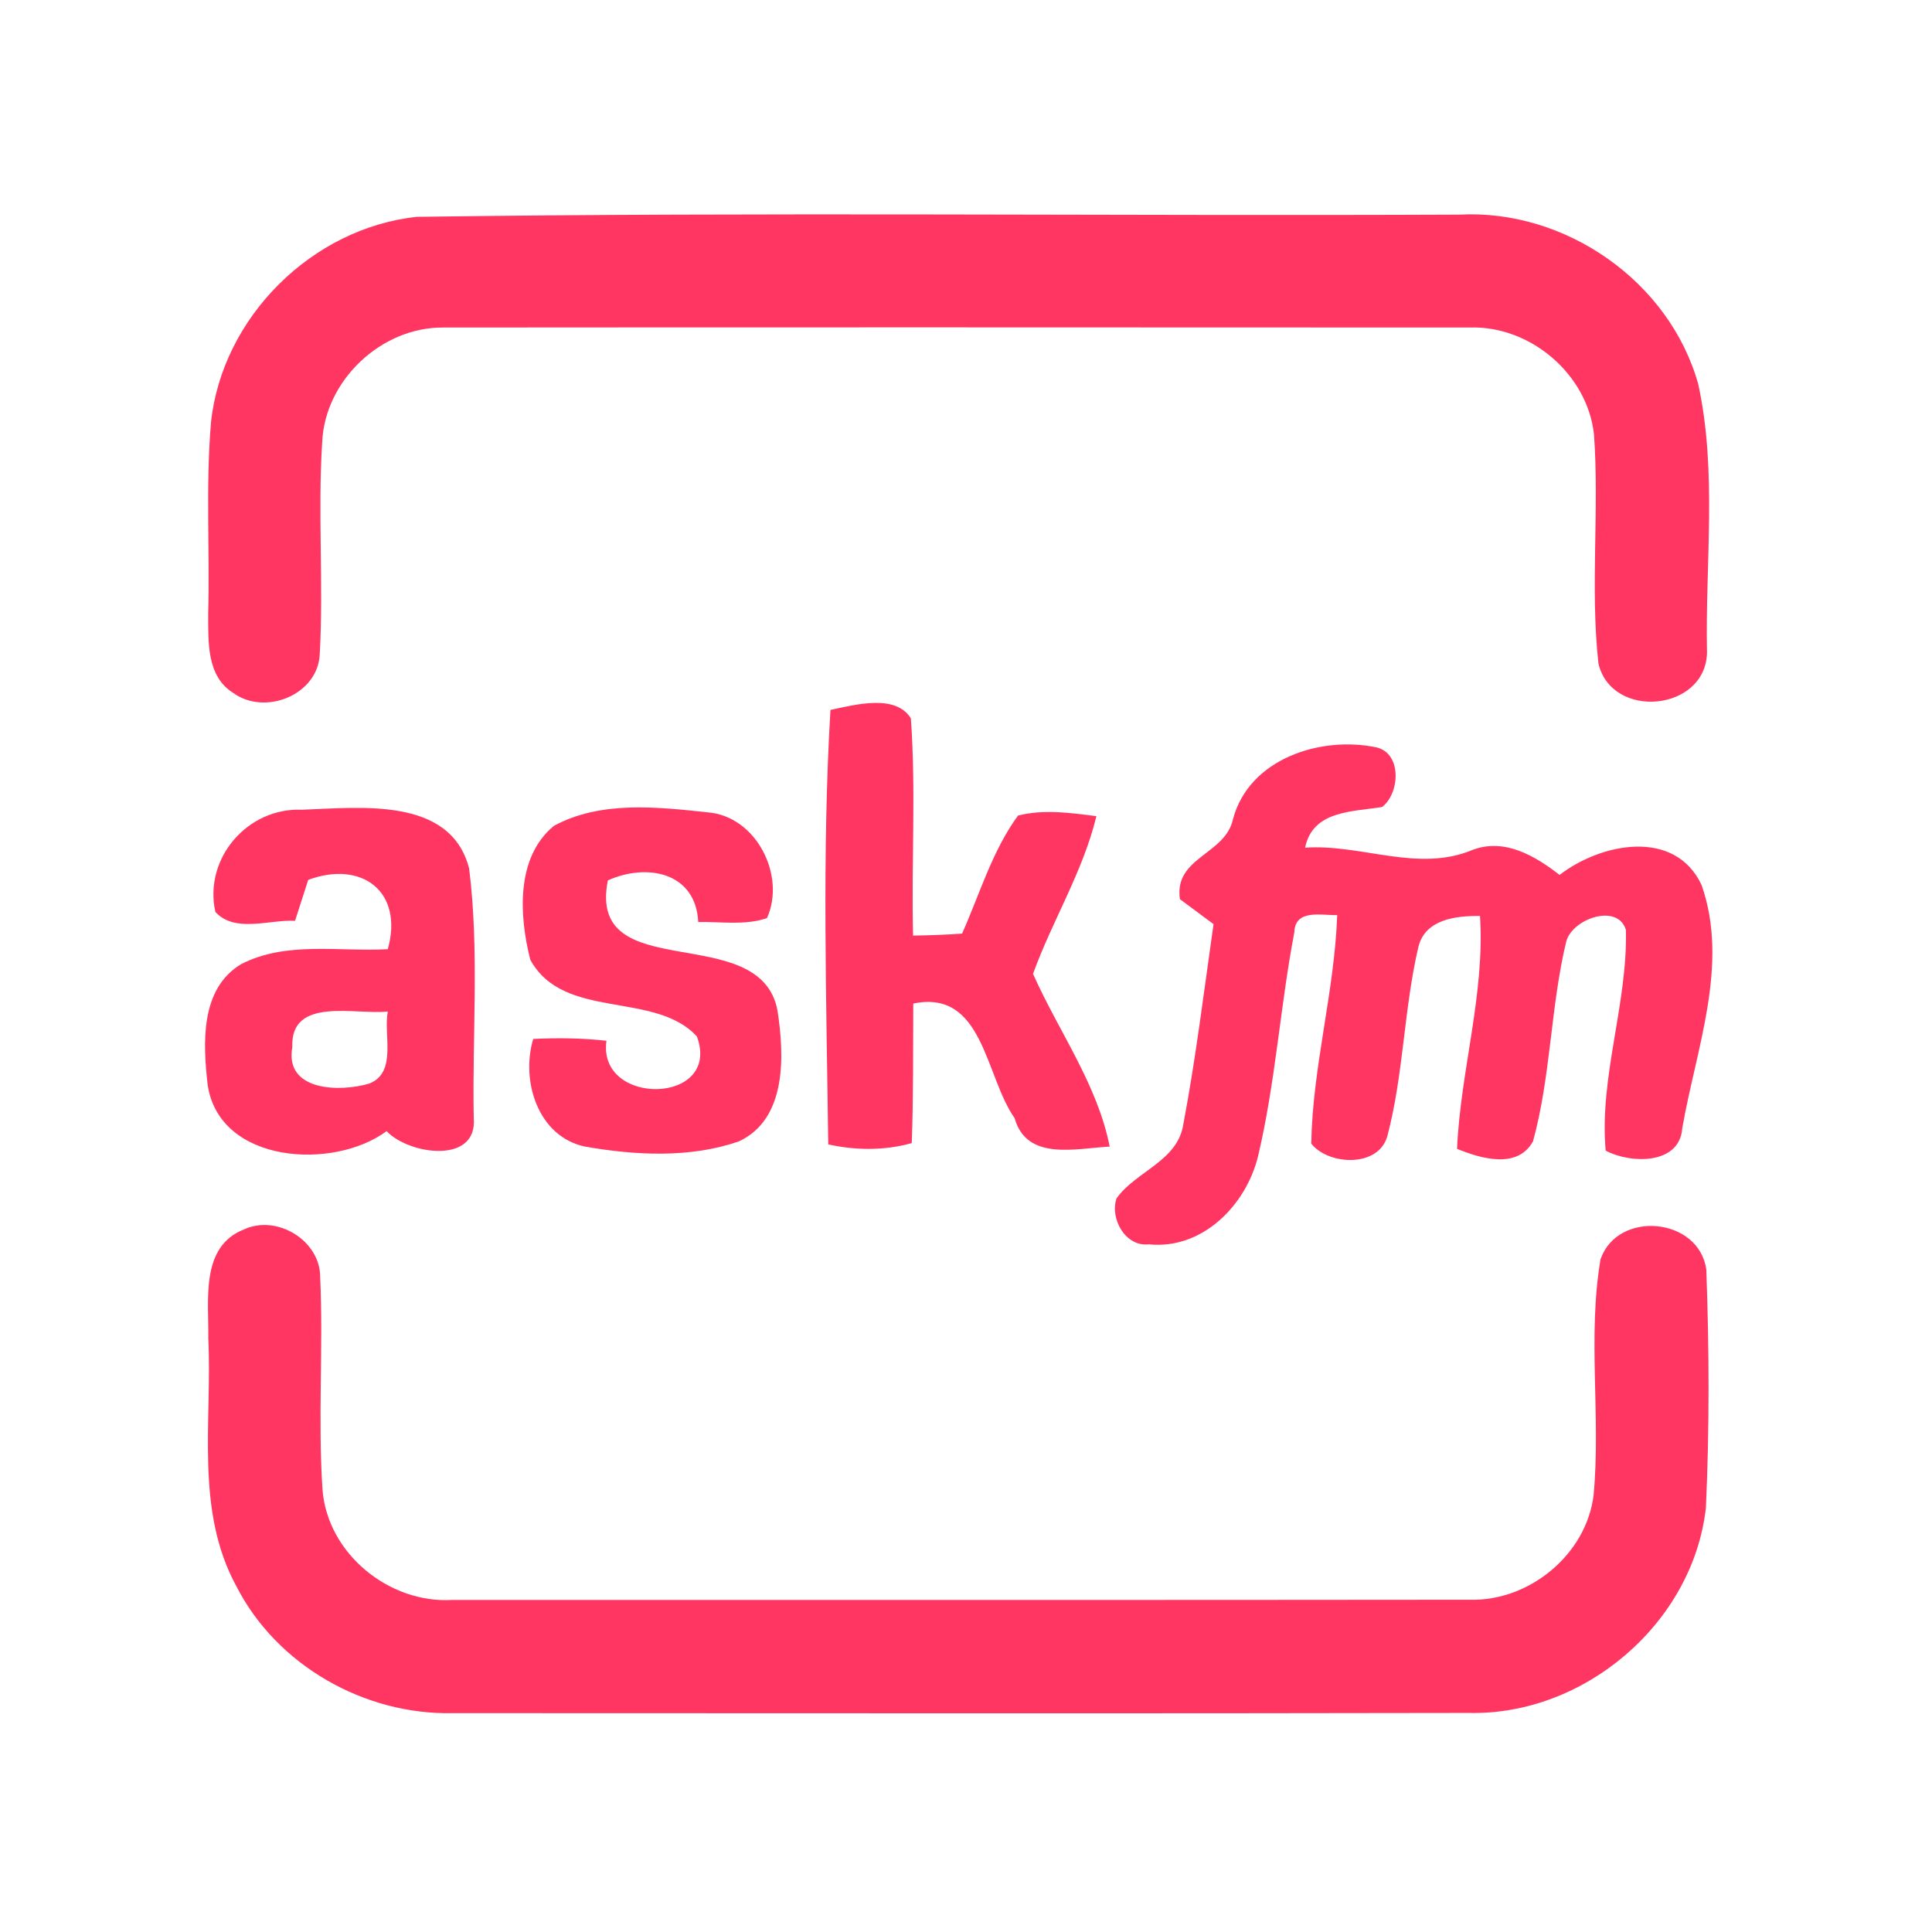 <?xml version="1.0" encoding="UTF-8" ?>
<!DOCTYPE svg PUBLIC "-//W3C//DTD SVG 1.1//EN" "http://www.w3.org/Graphics/SVG/1.1/DTD/svg11.dtd">
<svg width="192pt" height="192pt" viewBox="0 0 192 192" version="1.1" xmlns="http://www.w3.org/2000/svg">
<g id="#ff3662ff">
<path fill="#ff3662" opacity="1.00" d=" M 41.42 21.55 C 75.94 21.06 110.49 21.48 145.03 21.33 C 155.57 20.77 165.92 27.97 168.77 38.18 C 170.67 46.91 169.45 56.01 169.64 64.88 C 169.49 70.70 160.18 71.57 158.85 65.94 C 158.02 58.39 158.95 50.75 158.41 43.18 C 157.76 37.18 152.07 32.34 146.05 32.55 C 112.05 32.54 78.04 32.52 44.03 32.55 C 37.89 32.51 32.29 37.79 32.02 43.93 C 31.57 50.93 32.16 57.95 31.78 64.95 C 31.65 69.05 26.33 71.18 23.16 68.85 C 20.50 67.19 20.71 63.73 20.69 61.00 C 20.86 54.65 20.43 48.29 20.97 41.96 C 22.08 31.54 31.00 22.66 41.42 21.55 Z" />
<path fill="#ff3662" opacity="1.00" d=" M 82.53 70.55 C 84.96 70.04 89.01 68.93 90.52 71.39 C 91.04 78.56 90.56 85.79 90.74 92.98 C 92.36 92.95 93.99 92.90 95.61 92.78 C 97.37 88.84 98.60 84.56 101.17 81.05 C 103.73 80.40 106.39 80.78 108.96 81.11 C 107.63 86.62 104.58 91.48 102.66 96.78 C 105.20 102.49 109.06 107.76 110.28 113.95 C 106.94 114.11 102.04 115.43 100.83 111.12 C 97.88 106.92 97.73 98.29 90.76 99.73 C 90.73 104.35 90.78 108.98 90.61 113.60 C 87.89 114.36 85.05 114.33 82.31 113.73 C 82.13 99.36 81.68 84.87 82.53 70.55 Z" />
<path fill="#ff3662" opacity="1.00" d=" M 122.53 81.42 C 124.12 75.39 131.26 73.10 136.82 74.28 C 139.36 74.91 139.10 78.87 137.35 80.20 C 134.40 80.68 130.46 80.53 129.70 84.24 C 135.33 83.86 140.93 86.75 146.37 84.45 C 149.54 83.27 152.56 85.06 154.99 86.95 C 159.06 83.80 166.43 82.27 169.10 87.95 C 171.88 95.87 168.54 104.25 167.18 112.14 C 166.91 115.78 162.03 115.66 159.57 114.35 C 158.92 107.03 161.76 99.77 161.58 92.41 C 160.76 89.72 156.25 91.30 155.65 93.57 C 154.08 100.10 154.13 106.94 152.35 113.42 C 150.82 116.22 147.16 115.14 144.80 114.17 C 145.14 106.42 147.58 98.80 147.08 91.03 C 144.73 91.00 141.63 91.34 140.96 94.10 C 139.51 100.27 139.50 106.70 137.89 112.84 C 137.07 116.06 132.04 115.84 130.31 113.65 C 130.44 106.03 132.62 98.57 132.89 90.94 C 131.34 90.99 128.71 90.30 128.63 92.64 C 127.22 100.03 126.76 107.59 125.02 114.92 C 123.83 119.78 119.48 124.21 114.17 123.66 C 111.83 123.93 110.28 121.09 110.96 119.09 C 112.89 116.38 117.05 115.40 117.60 111.71 C 118.85 105.13 119.65 98.47 120.60 91.84 C 119.48 91.01 118.37 90.18 117.26 89.36 C 116.64 85.19 121.76 84.95 122.53 81.42 Z" />
<path fill="#ff3662" opacity="1.00" d=" M 21.40 90.62 C 20.23 85.30 24.60 80.24 30.01 80.47 C 35.68 80.28 44.77 79.11 46.62 86.30 C 47.65 94.49 46.92 102.83 47.08 111.08 C 47.50 115.75 40.63 114.76 38.42 112.41 C 33.17 116.31 21.82 115.67 20.64 107.83 C 20.17 103.73 19.87 98.29 23.94 95.83 C 28.42 93.50 33.70 94.60 38.54 94.33 C 40.14 88.57 35.92 85.48 30.63 87.44 C 30.19 88.80 29.76 90.16 29.32 91.51 C 26.76 91.37 23.34 92.76 21.40 90.62 M 29.05 104.05 C 28.25 108.47 33.81 108.55 36.71 107.68 C 39.49 106.57 38.09 102.82 38.54 100.52 C 35.37 100.89 28.85 98.99 29.05 104.05 Z" />
<path fill="#ff3662" opacity="1.00" d=" M 55.05 82.07 C 59.67 79.56 65.30 80.19 70.33 80.73 C 75.20 81.12 78.12 87.06 76.22 91.24 C 74.04 91.99 71.66 91.58 69.39 91.63 C 69.15 86.70 64.32 85.74 60.41 87.49 C 58.28 98.15 75.58 91.32 77.27 100.44 C 77.94 104.85 78.23 111.17 73.45 113.42 C 68.58 115.12 63.12 114.82 58.10 113.94 C 53.44 112.92 51.75 107.41 52.99 103.25 C 55.42 103.13 57.86 103.16 60.27 103.43 C 59.34 110.01 71.75 109.80 69.26 103.01 C 65.10 98.44 56.01 101.45 52.70 95.38 C 51.60 91.04 51.23 85.21 55.05 82.07 Z" />
<path fill="#ff3662" opacity="1.00" d=" M 24.22 122.19 C 27.51 120.64 31.87 123.29 31.82 126.97 C 32.14 133.98 31.58 141.02 32.05 148.03 C 32.53 154.38 38.66 159.38 44.95 159.00 C 78.66 158.99 112.37 159.02 146.08 158.98 C 151.98 159.14 157.65 154.49 158.37 148.58 C 159.10 140.80 157.75 132.85 159.06 125.14 C 160.78 120.21 168.86 120.99 169.57 126.17 C 169.86 134.04 169.89 141.96 169.53 149.84 C 168.25 161.30 157.46 170.49 145.98 170.23 C 112.33 170.30 78.67 170.25 45.02 170.25 C 36.21 170.45 27.48 165.49 23.47 157.60 C 19.36 150.05 21.10 141.20 20.70 133.00 C 20.77 129.27 19.87 123.91 24.22 122.19 Z" />
</g>
</svg>
